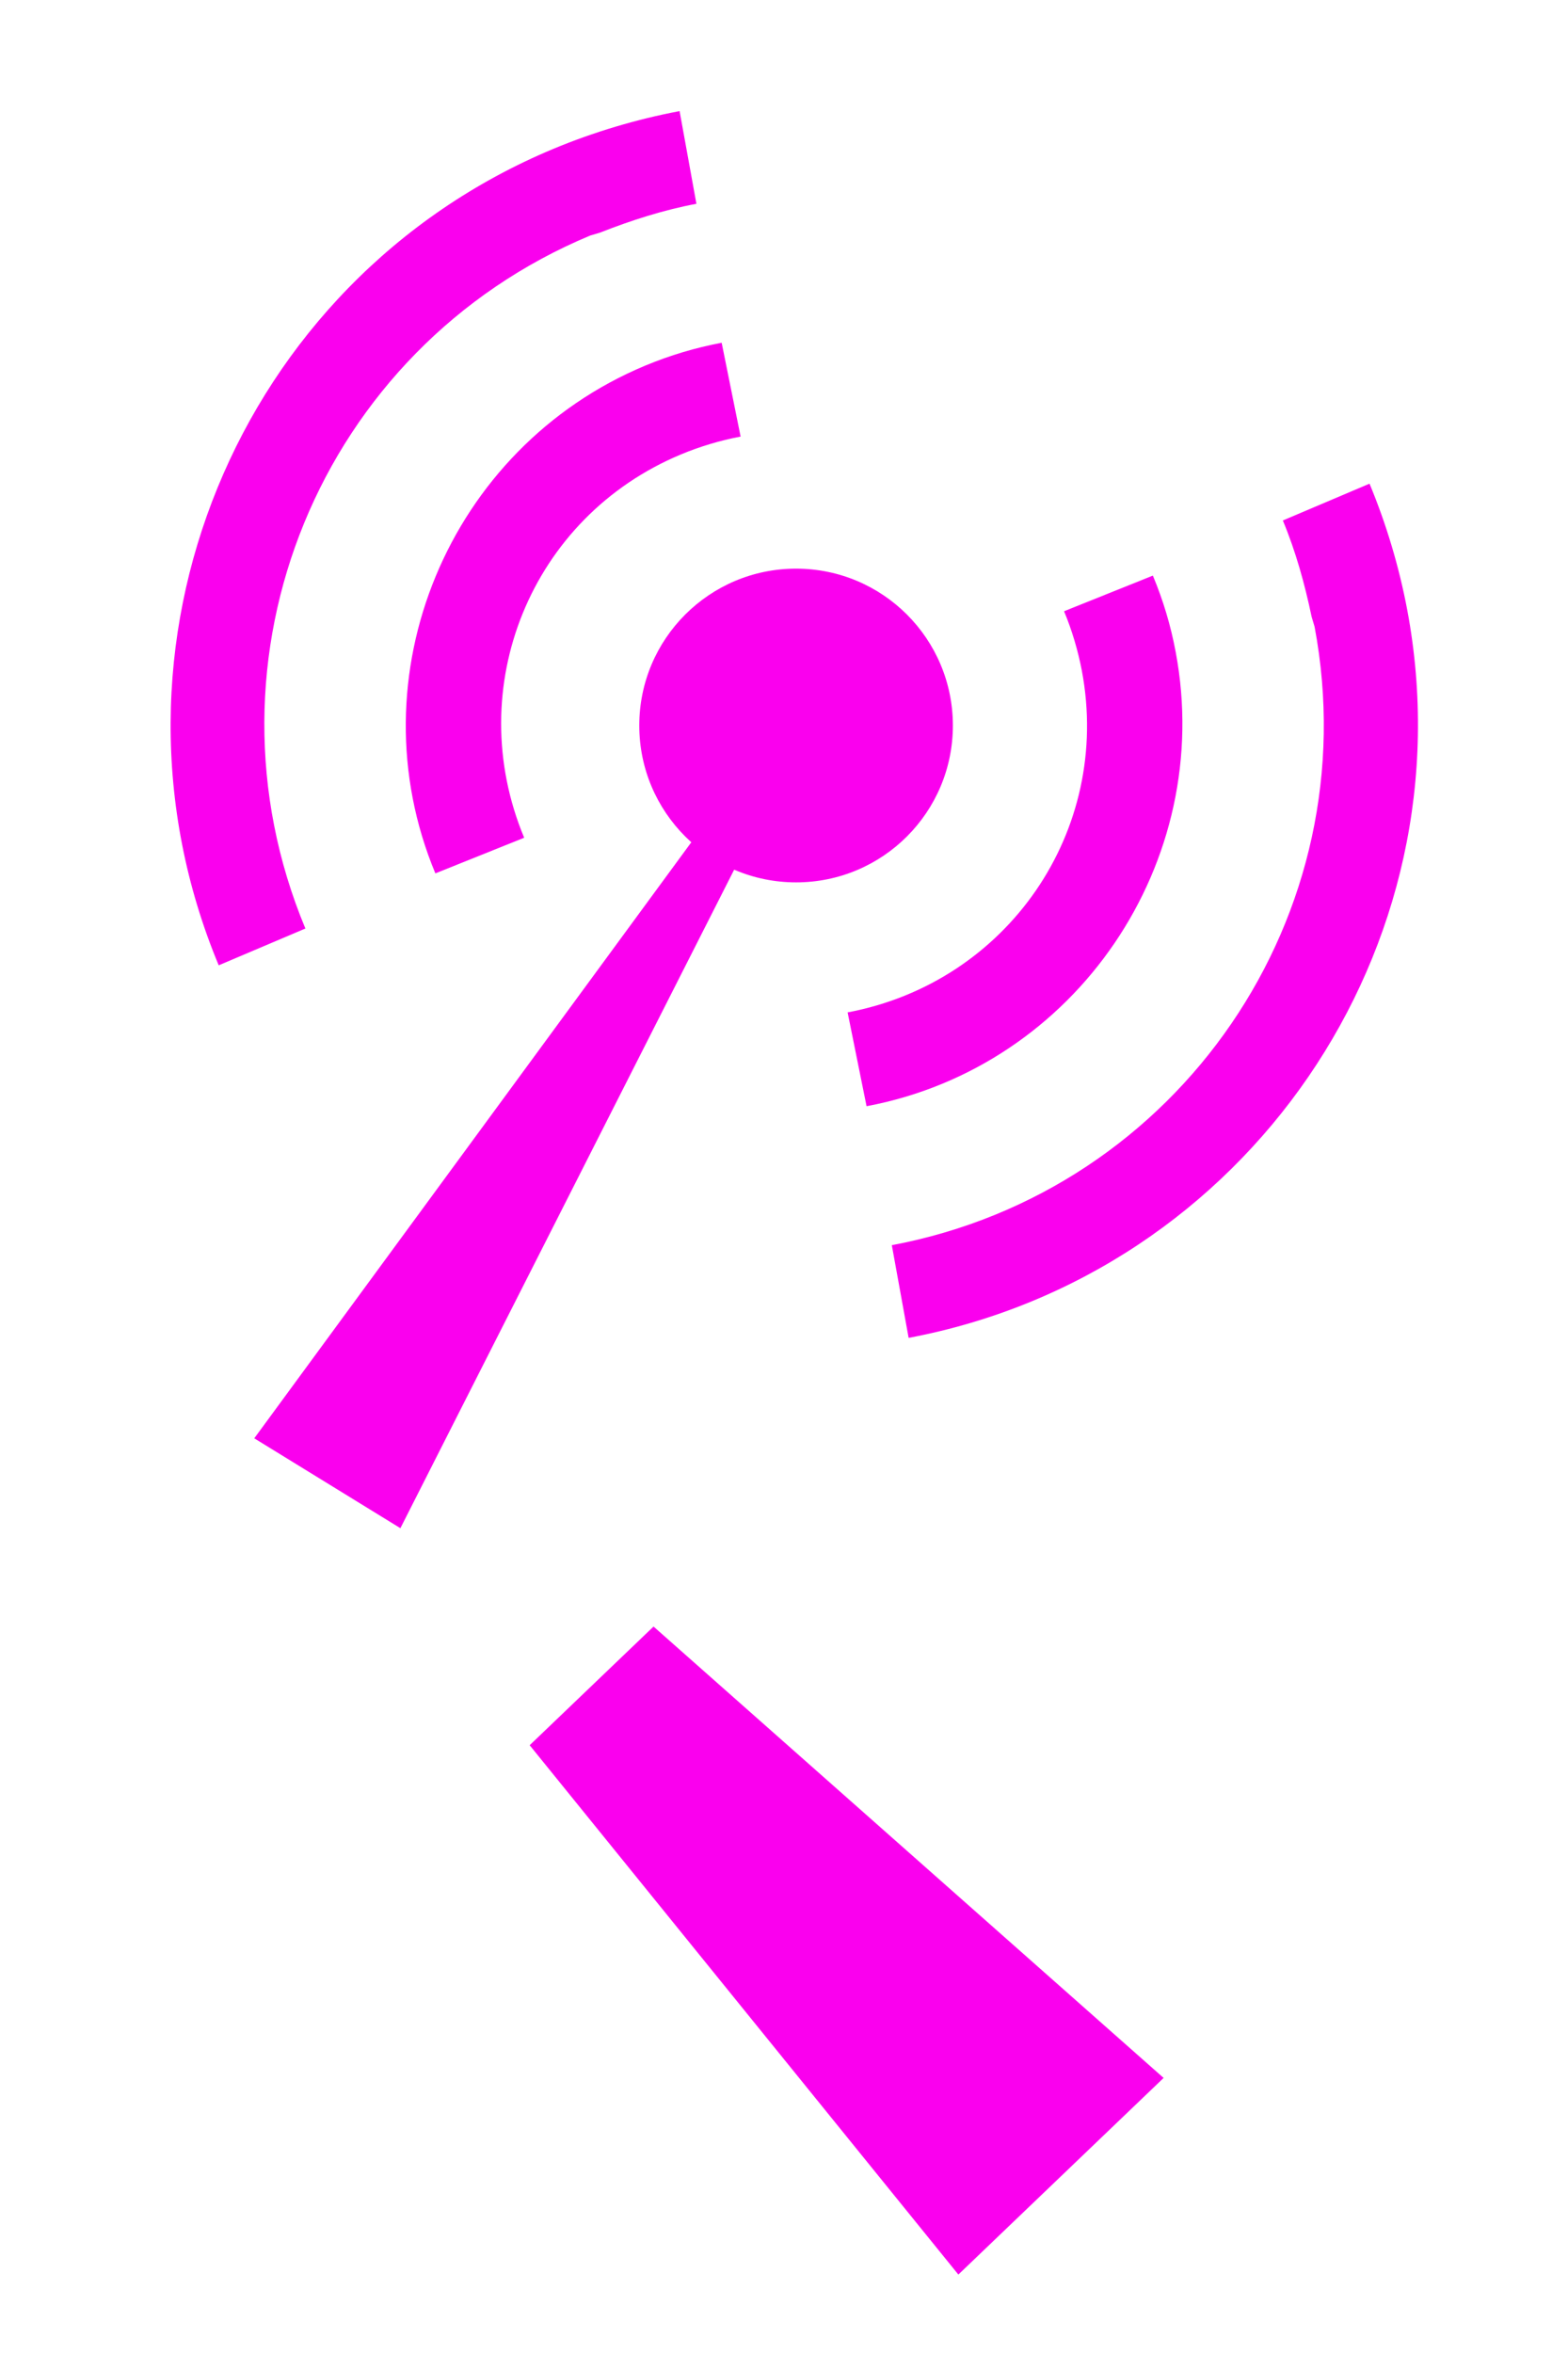 <?xml version="1.0" encoding="UTF-8" standalone="no"?>
<!-- Created with Inkscape (http://www.inkscape.org/) -->

<svg
   xmlns:dc="http://purl.org/dc/elements/1.1/"
   xmlns:cc="http://creativecommons.org/ns#"
   xmlns:rdf="http://www.w3.org/1999/02/22-rdf-syntax-ns#"
   xmlns:svg="http://www.w3.org/2000/svg"
   xmlns="http://www.w3.org/2000/svg"
   version="1.1"
   width="20"
   height="30"
   id="svg3181">
  <defs
     id="defs3195" />
  <g
     transform="matrix(0.88,0.475,-0.475,0.88,5.129,-2.553)"
     id="g6599"
     style="fill:#fa00ee;fill-opacity:1">
    <path
       d="M 5,1.812 C 4.568,2.162 4.162,2.568 3.812,3 1.054,6.406 1.594,11.429 5,14.188 L 5.75,13.25 C 2.848,10.9 2.4,6.652 4.75,3.75 L 4.844,3.656 C 5.119,3.33 5.418,3.019 5.75,2.75 L 5,1.812 z"
       id="path5888"
       style="font-size:medium;font-style:normal;font-variant:normal;font-weight:normal;font-stretch:normal;text-indent:0;text-align:start;text-decoration:none;line-height:normal;letter-spacing:normal;word-spacing:normal;text-transform:none;direction:ltr;block-progression:tb;writing-mode:lr-tb;text-anchor:start;baseline-shift:baseline;color:#000000;fill:#fa00ee;fill-opacity:1;stroke:none;stroke-width:1.2;marker:none;visibility:visible;display:inline;overflow:visible;enable-background:accumulate;font-family:Sans;-inkscape-font-specification:Sans" />
    <path
       d="M 6.875,4.156 C 6.607,4.374 6.374,4.607 6.156,4.875 4.443,6.991 4.759,10.13 6.875,11.844 l 0.781,-0.938 C 6.044,9.601 5.788,7.268 7.094,5.656 7.258,5.453 7.453,5.258 7.656,5.094 L 6.875,4.156 z"
       id="path5908"
       style="font-size:medium;font-style:normal;font-variant:normal;font-weight:normal;font-stretch:normal;text-indent:0;text-align:start;text-decoration:none;line-height:normal;letter-spacing:normal;word-spacing:normal;text-transform:none;direction:ltr;block-progression:tb;writing-mode:lr-tb;text-anchor:start;baseline-shift:baseline;color:#000000;fill:#fa00ee;fill-opacity:1;stroke:none;stroke-width:1.2;marker:none;visibility:visible;display:inline;overflow:visible;enable-background:accumulate;font-family:Sans;-inkscape-font-specification:Sans" />
    <path
       d="M 15,1.812 C 15.432,2.162 15.838,2.568 16.188,3 18.946,6.406 18.406,11.429 15,14.188 L 14.25,13.25 c 2.902,-2.35 3.35,-6.598 1,-9.5 L 15.156,3.656 C 14.881,3.33 14.582,3.019 14.25,2.75 L 15,1.812 z"
       id="path5888-5"
       style="font-size:medium;font-style:normal;font-variant:normal;font-weight:normal;font-stretch:normal;text-indent:0;text-align:start;text-decoration:none;line-height:normal;letter-spacing:normal;word-spacing:normal;text-transform:none;direction:ltr;block-progression:tb;writing-mode:lr-tb;text-anchor:start;baseline-shift:baseline;color:#000000;fill:#fa00ee;fill-opacity:1;stroke:none;stroke-width:1.2;marker:none;visibility:visible;display:inline;overflow:visible;enable-background:accumulate;font-family:Sans;-inkscape-font-specification:Sans" />
    <path
       d="m 13.125,4.156 c 0.268,0.217 0.501,0.45 0.719,0.719 1.714,2.116 1.397,5.255 -0.719,6.969 l -0.781,-0.938 c 1.612,-1.305 1.868,-3.638 0.562,-5.25 -0.165,-0.203 -0.359,-0.398 -0.562,-0.562 L 13.125,4.156 z"
       id="path5908-3"
       style="font-size:medium;font-style:normal;font-variant:normal;font-weight:normal;font-stretch:normal;text-indent:0;text-align:start;text-decoration:none;line-height:normal;letter-spacing:normal;word-spacing:normal;text-transform:none;direction:ltr;block-progression:tb;writing-mode:lr-tb;text-anchor:start;baseline-shift:baseline;color:#000000;fill:#fa00ee;fill-opacity:1;stroke:none;stroke-width:1.2;marker:none;visibility:visible;display:inline;overflow:visible;enable-background:accumulate;font-family:Sans;-inkscape-font-specification:Sans" />
  </g>
  <path
     d="m 12.154,9.25 c 0,1.105 -0.895,2 -2,2 -1.105,0 -2,-0.895 -2,-2 0,-1.105 0.895,-2 2,-2 1.105,0 2,0.895 2,2 z"
     id="path6625"
     style="fill:#fa00ee" />
  <path
     d="M 6.756,22.251 12.224,29 14.842,26.493 8.336,20.738 6.756,22.251 z"
     id="path3187"
     style="fill:#fa00ee" />
  <path
     d="M 11.162,7.543 3.243,18.338 5.107,19.484 11.162,7.543 z"
     id="path6621"
     style="fill:#fa00ee" />
</svg>
